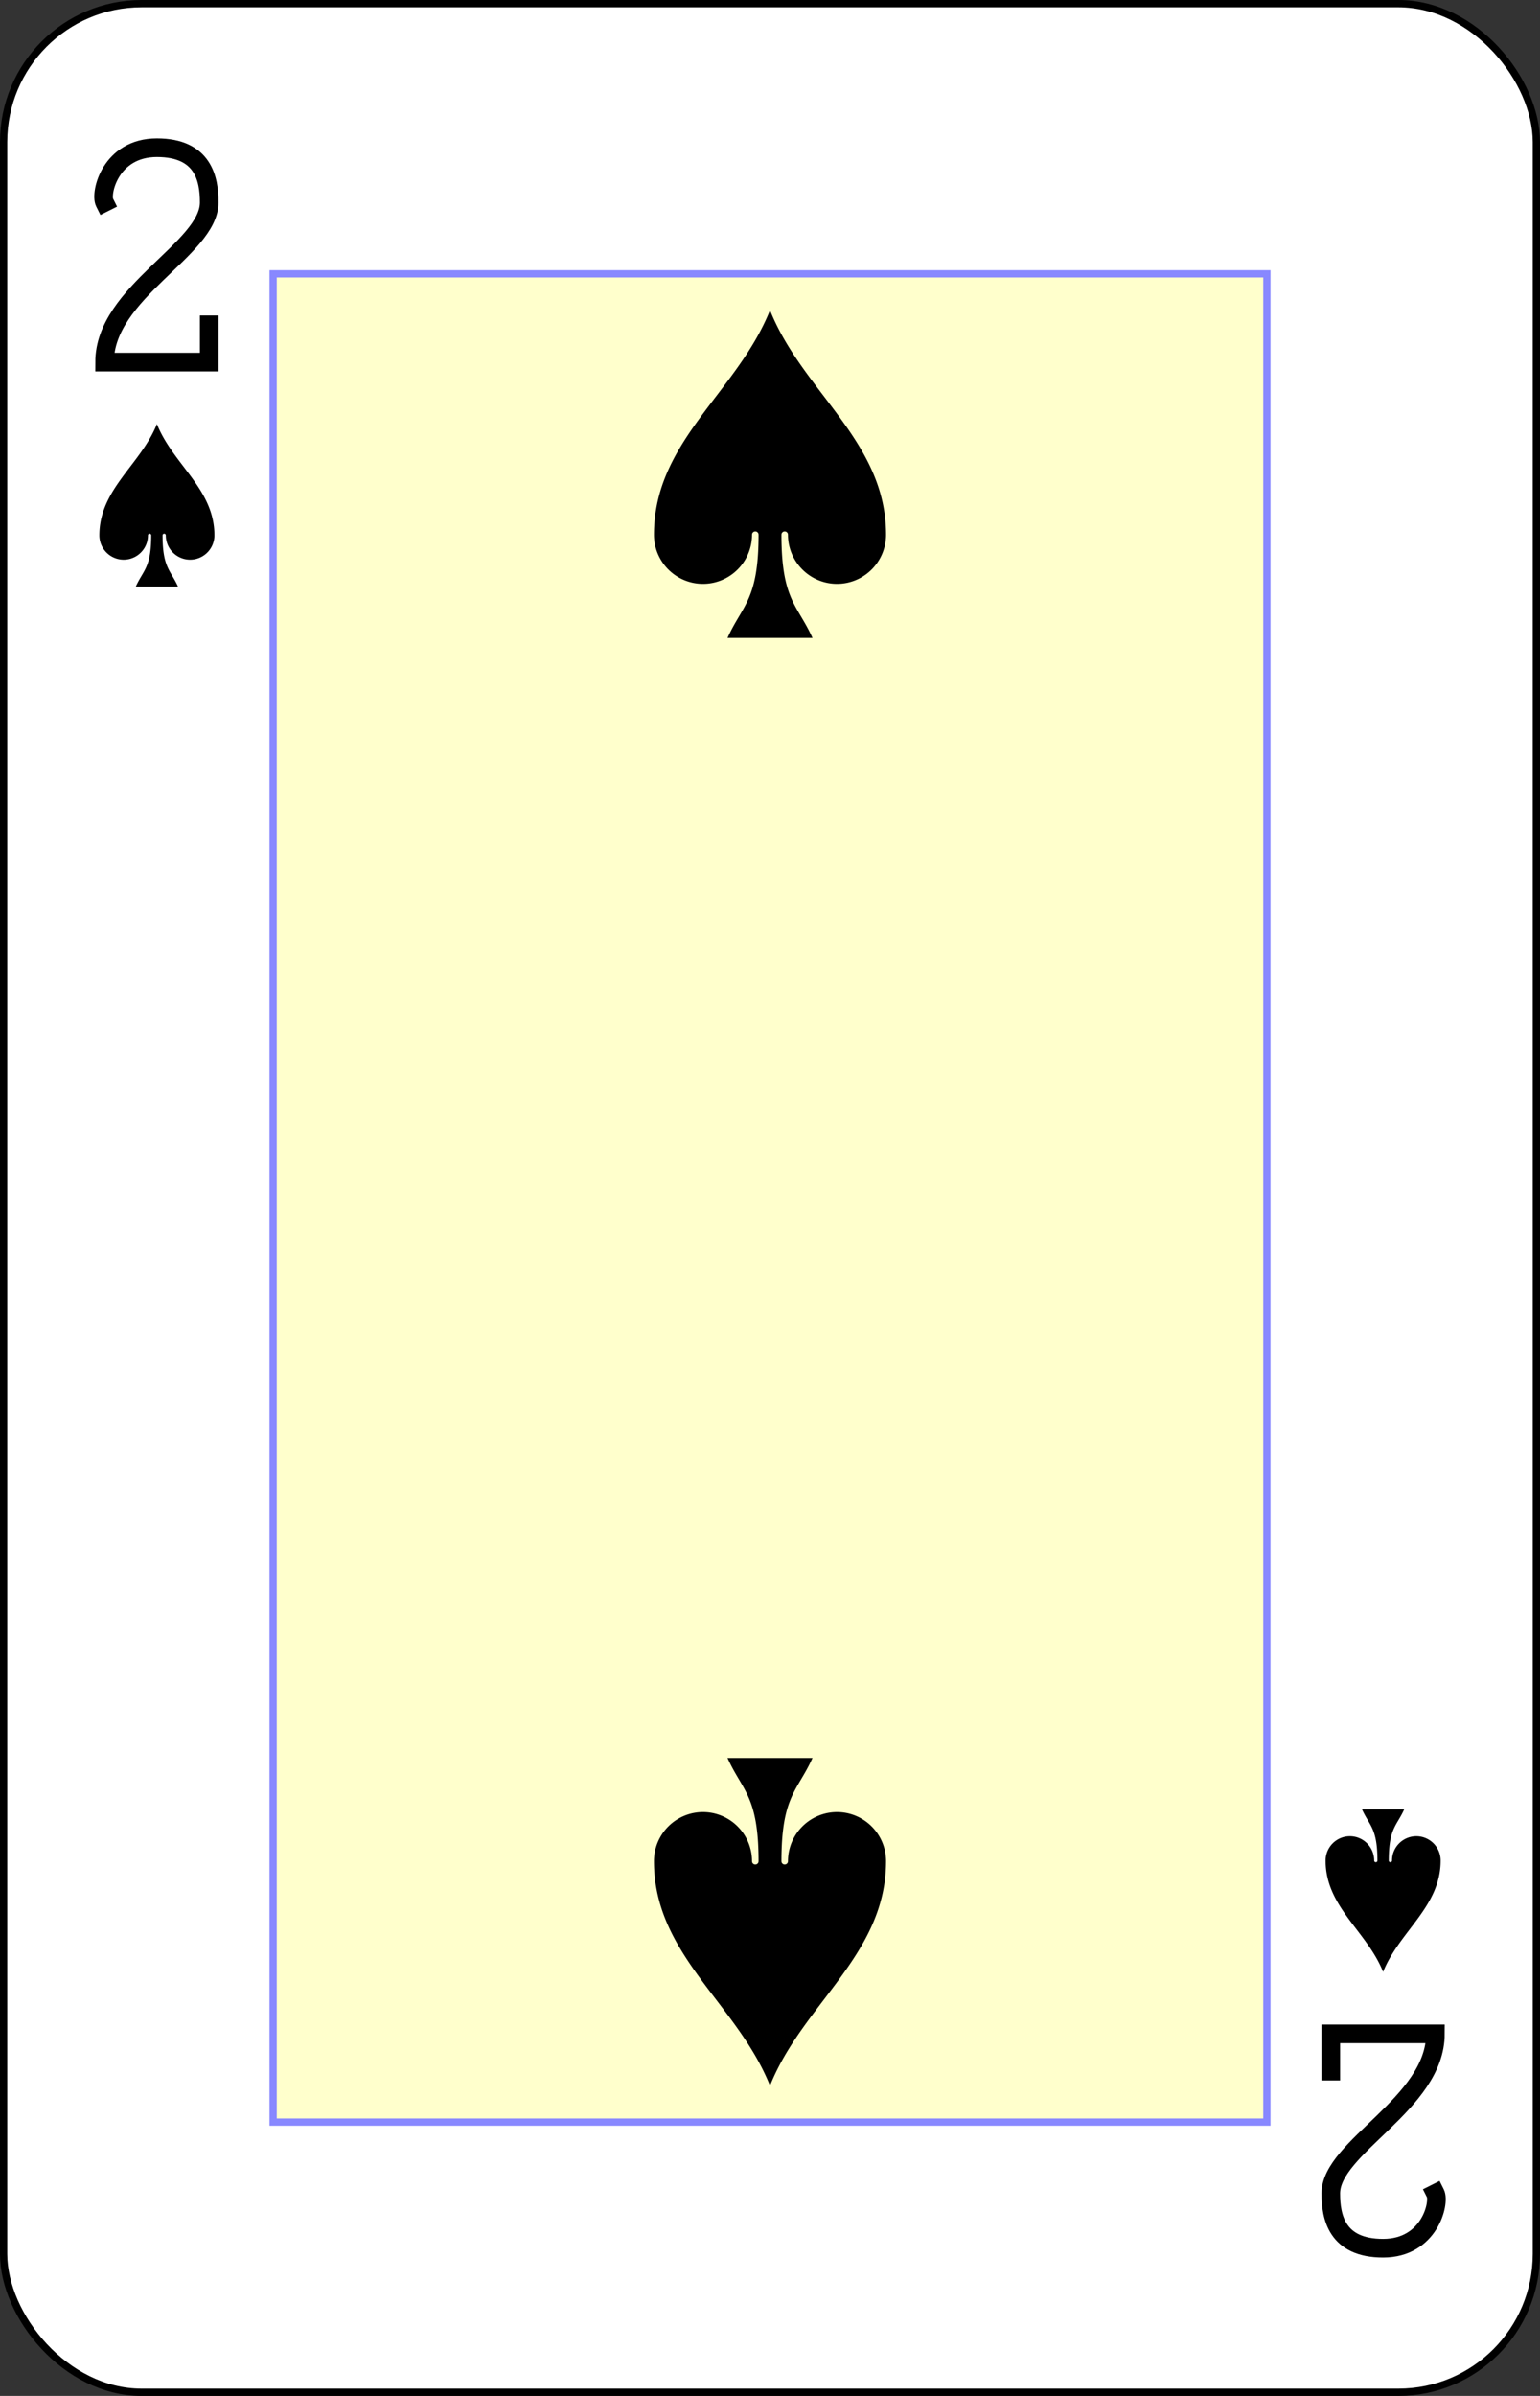 <?xml version="1.0" encoding="UTF-8" standalone="no"?>
<svg xmlns="http://www.w3.org/2000/svg" xmlns:xlink="http://www.w3.org/1999/xlink" class="card" face="2S" height="3.5in" preserveAspectRatio="none" viewBox="-106 -164.5 212 329" width="2.25in"><rect x="-106" y="-164.5" width="212" height="329" fill="#333333" stroke="none"/><defs><symbol id="SS2" viewBox="-600 -600 1200 1200" preserveAspectRatio="xMinYMid"><path d="M0 -500C100 -250 355 -100 355 185A150 150 0 0 1 55 185A10 10 0 0 0 35 185C35 385 85 400 130 500L-130 500C-85 400 -35 385 -35 185A10 10 0 0 0 -55 185A150 150 0 0 1 -355 185C-355 -100 -100 -250 0 -500Z" fill="black"></path></symbol><symbol id="VS2" viewBox="-500 -500 1000 1000" preserveAspectRatio="xMinYMid"><path d="M-225 -225C-245 -265 -200 -460 0 -460C 200 -460 225 -325 225 -225C225 -25 -225 160 -225 460L225 460L225 300" stroke="black" stroke-width="80" stroke-linecap="square" stroke-miterlimit="1.5" fill="none"></path></symbol><rect id="XS2" width="136.8" height="253.8" x="-68.4" y="-126.9"></rect></defs><rect width="211" height="328" x="-105.5" y="-164" rx="19" ry="19" fill="white" stroke="black"></rect><use xlink:href="#XS2" width="136.8" height="253.8" stroke="#88f" fill="#FFC"></use><use xlink:href="#VS2" height="32" width="32" x="-100.4" y="-145.5"></use><use xlink:href="#SS2" height="26.769" width="26.769" x="-97.784" y="-108.5"></use><use xlink:href="#SS2" height="54" width="54" x="-27" y="-126.4"></use><g transform="rotate(180)"><use xlink:href="#VS2" height="32" width="32" x="-100.4" y="-145.5"></use><use xlink:href="#SS2" height="26.769" width="26.769" x="-97.784" y="-108.5"></use><use xlink:href="#SS2" height="54" width="54" x="-27" y="-126.4"></use></g></svg>